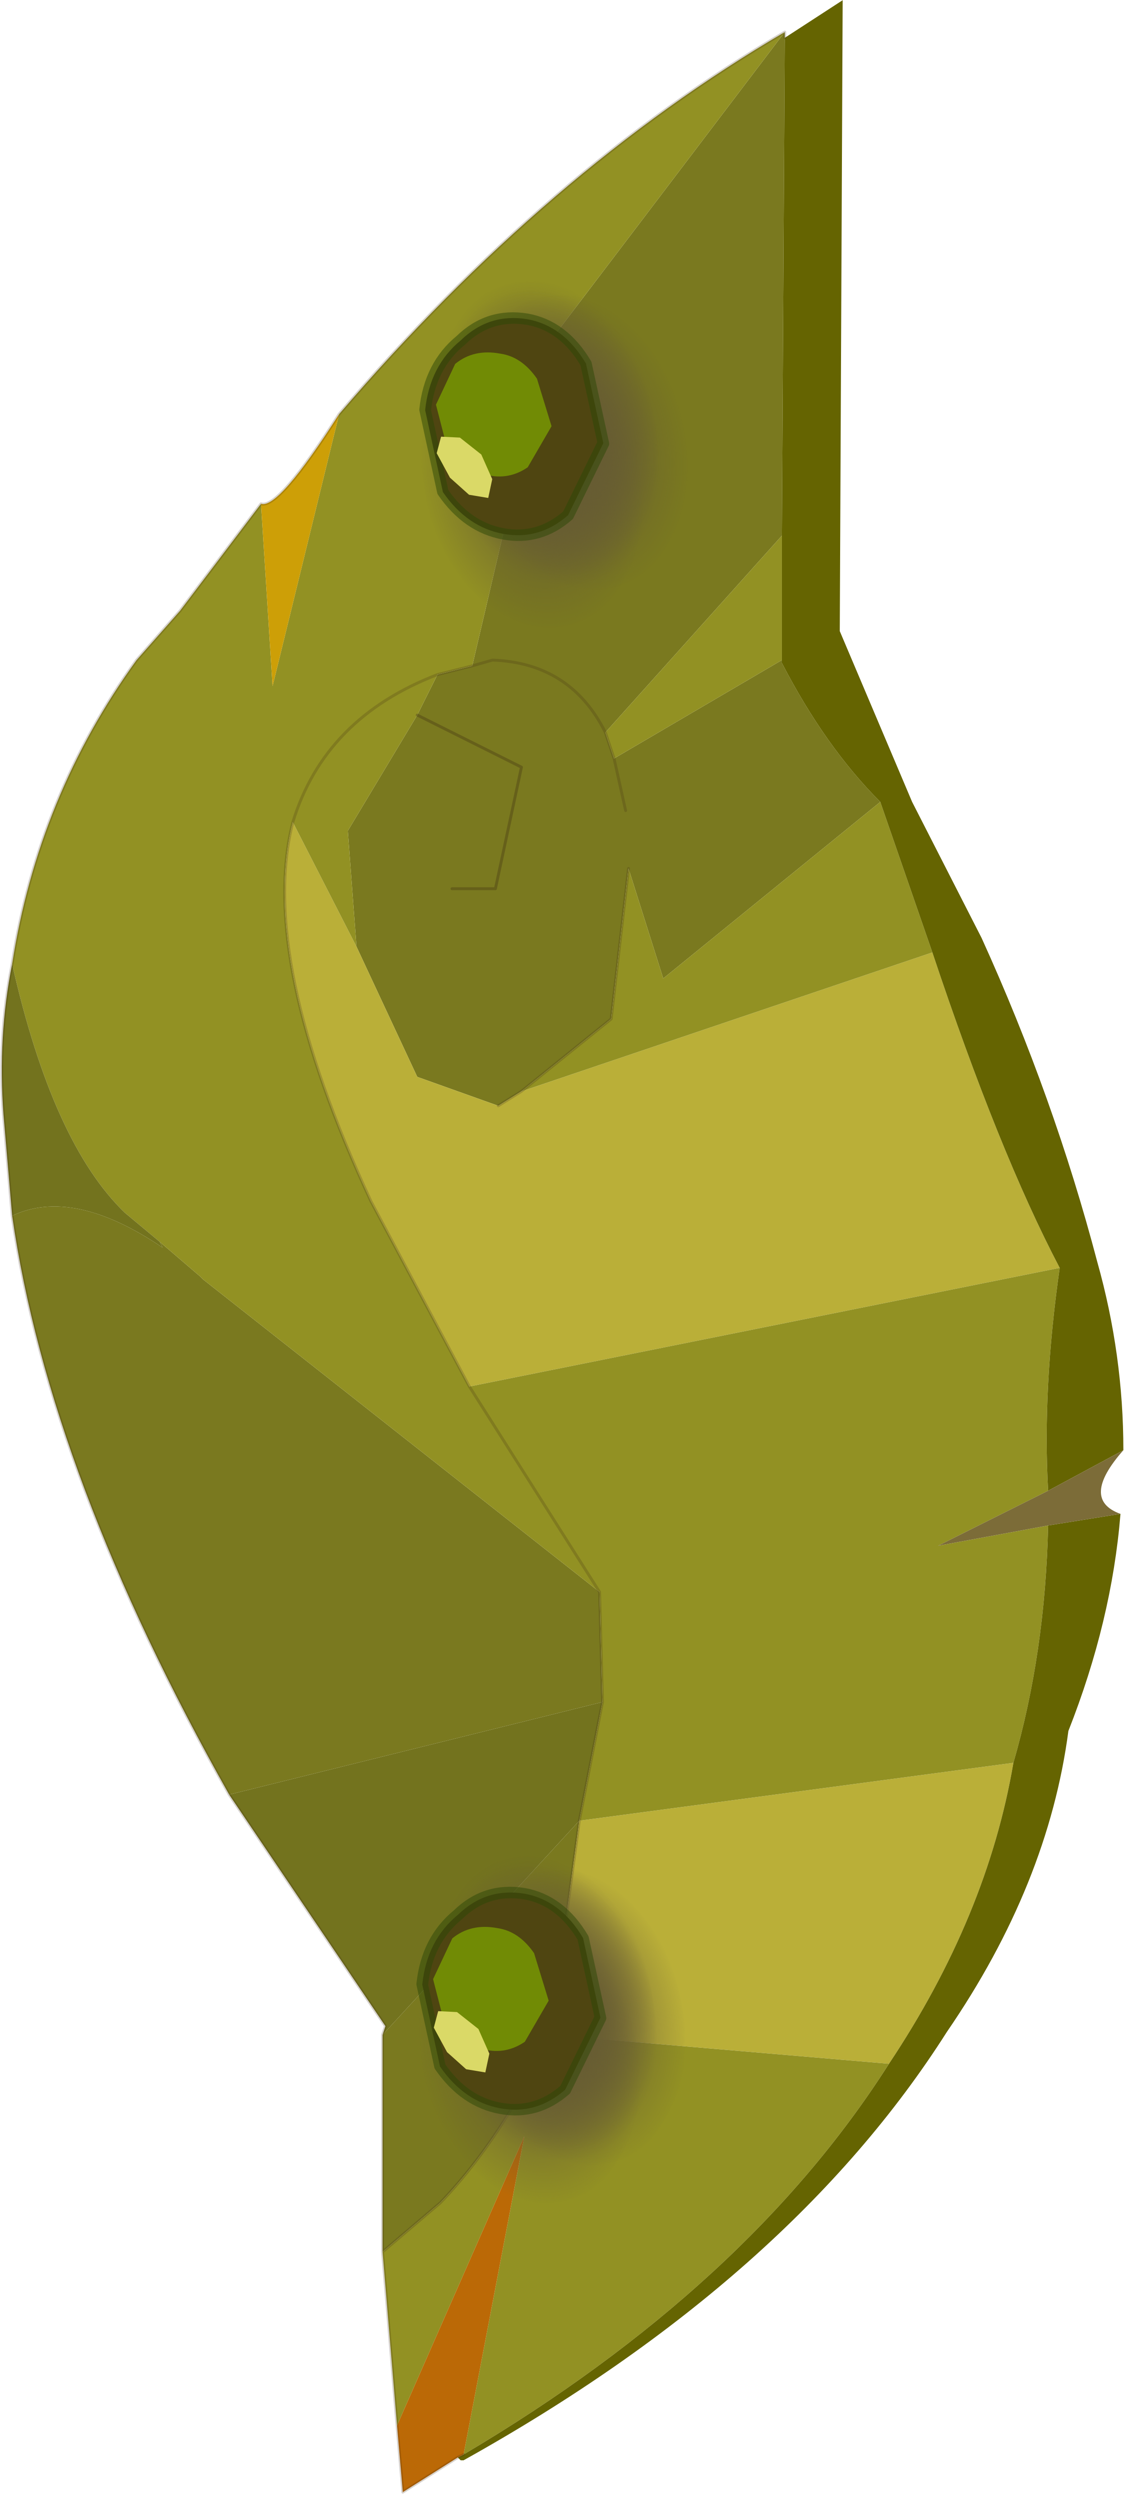 <?xml version="1.0" encoding="UTF-8" standalone="no"?>
<!DOCTYPE svg PUBLIC "-//W3C//DTD SVG 1.1//EN" "http://www.w3.org/Graphics/SVG/1.1/DTD/svg11.dtd">
<svg width="100%" height="100%" viewBox="0 0 139 308" version="1.1" xmlns="http://www.w3.org/2000/svg" xmlns:xlink="http://www.w3.org/1999/xlink" xml:space="preserve" xmlns:serif="http://www.serif.com/" style="fill-rule:evenodd;clip-rule:evenodd;stroke-linecap:round;stroke-linejoin:round;">
    <g transform="matrix(1,0,0,1,-206.18,-46.462)">
        <g transform="matrix(7.132,0,0,7.132,-1689.08,-1226.22)">
            <g id="shape0">
                <path d="M279.3,179L279.3,179.1L279.25,187.7L276.2,191.1C275.8,190.3 275.15,189.883 274.25,189.85L273.9,189.95L274.25,189.85C275.15,189.883 275.8,190.3 276.2,191.1L276.35,191.55L279.25,189.85L279.25,189.9C279.75,190.867 280.317,191.667 280.95,192.3L277.2,195.35L276.6,193.45L276.3,196.05L274.75,197.3L274.35,197.55L272.95,197.05L271.9,194.8L271.75,192.8L272.95,190.8L273.3,190.1L273.9,189.95L275.2,184.4L279.3,179M272.35,217.35L272.35,213.6L275.75,209.9L275.25,213.6C274.717,214.767 274.083,215.733 273.35,216.5L272.35,217.35M269.7,209.45C267.633,205.783 266.383,202.45 265.95,199.45C266.65,199.117 267.517,199.3 268.55,200L268.5,199.9L269.2,200.5L269.25,200.55L276.1,205.95L276.15,207.85L269.7,209.45M276.55,192.45L276.35,191.55L276.55,192.45M273.55,193.8L274.3,193.8L274.75,191.7L272.95,190.8L274.75,191.7L274.3,193.8L273.55,193.8" style="fill:#7a791f;"/>
                <path d="M270.8,192.65L271.9,194.8L272.95,197.05L274.35,197.55L274.75,197.3L281.85,194.9C282.617,197.2 283.35,199.017 284.05,200.35L273.85,202.4L272.15,199.2C270.85,196.4 270.4,194.217 270.8,192.65M275.75,209.9L283.25,208.9C282.95,210.667 282.233,212.4 281.1,214.1L275.25,213.6L275.75,209.9" style="fill:#baaf38;"/>
                <path d="M279.3,179L275.2,184.4L273.9,189.95L273.3,190.1L272.95,190.8L271.75,192.8L271.9,194.8L270.8,192.65C271.167,191.45 272,190.6 273.3,190.1C272,190.6 271.167,191.45 270.8,192.65C270.4,194.217 270.85,196.4 272.15,199.2L273.85,202.4L284.05,200.35C283.85,201.75 283.783,203.033 283.85,204.2L281.95,205.15L283.85,204.8C283.817,206.267 283.617,207.633 283.25,208.9L275.75,209.9L276.15,207.85L276.1,205.95L273.85,202.4L276.1,205.95L269.25,200.55L269.2,200.5L268.5,199.9L267.9,199.4C267.067,198.6 266.417,197.167 265.95,195.1C266.25,193.167 266.967,191.417 268.1,189.85L268.85,189L270.25,187.15L270.45,190.3L271.6,185.6C274,182.8 276.567,180.6 279.3,179M276.2,191.1L279.25,187.7L279.25,189.85L276.35,191.55L276.2,191.1M272.6,220.35L272.35,217.35L273.35,216.5C274.083,215.733 274.717,214.767 275.25,213.6L281.1,214.1C279.467,216.667 277.017,218.917 273.75,220.85L274.8,215.35L272.6,220.35M274.75,197.3L276.3,196.05L276.6,193.45L277.2,195.35L280.95,192.3L281.85,194.9L274.75,197.3" style="fill:#929123;"/>
                <path d="M270.25,187.15C270.45,187.217 270.9,186.7 271.6,185.6L270.45,190.3L270.25,187.15" style="fill:#cd9f07;"/>
                <path d="M279.25,187.7L279.3,179.1L280.3,178.45L280.25,189.35L281.5,192.3L282.7,194.65C283.533,196.483 284.2,198.35 284.7,200.25C285,201.317 285.15,202.4 285.15,203.5L283.85,204.2C283.783,203.033 283.85,201.75 284.05,200.35C283.35,199.017 282.617,197.2 281.85,194.9L280.95,192.3C280.317,191.667 279.75,190.867 279.25,189.9L279.25,187.7M285.1,204.6C285,205.833 284.7,207.083 284.2,208.35C283.967,210.117 283.267,211.85 282.1,213.55C280.3,216.383 277.517,218.85 273.75,220.95L273.7,220.95L273.65,220.9L273.75,220.85C277.017,218.917 279.467,216.667 281.1,214.1C282.233,212.4 282.95,210.667 283.25,208.9C283.617,207.633 283.817,206.267 283.85,204.8L285.1,204.6" style="fill:#656401;"/>
                <path d="M272.35,213.6L272.4,213.45L269.7,209.45L276.15,207.85L275.75,209.9L272.35,213.6M265.95,199.45L265.8,197.7C265.733,196.8 265.783,195.933 265.95,195.1C266.417,197.167 267.067,198.6 267.9,199.4L268.5,199.9L268.55,200C267.517,199.3 266.65,199.117 265.95,199.45" style="fill:#73731e;"/>
                <path d="M273.65,220.9L272.7,221.5L272.6,220.35L274.8,215.35L273.75,220.85L273.65,220.9" style="fill:#bb6906;"/>
                <path d="M285.15,203.5C284.65,204.067 284.633,204.433 285.1,204.6L283.85,204.8L281.95,205.15L283.85,204.2L285.15,203.5" style="fill:#7c6c38;"/>
                <path d="M279.3,179.1L279.3,179C276.567,180.6 274,182.8 271.6,185.6C270.9,186.7 270.45,187.217 270.25,187.15L268.85,189L268.1,189.85C266.967,191.417 266.25,193.167 265.95,195.1C265.783,195.933 265.733,196.8 265.8,197.7L265.95,199.45C266.383,202.45 267.633,205.783 269.7,209.45L272.4,213.45L272.35,213.6L272.35,217.35L273.35,216.5C274.083,215.733 274.717,214.767 275.25,213.6L275.75,209.9L276.15,207.85L276.1,205.95L273.85,202.4L272.15,199.2C270.85,196.4 270.4,194.217 270.8,192.65C271.167,191.45 272,190.6 273.3,190.1L273.9,189.95L274.25,189.85C275.15,189.883 275.8,190.3 276.2,191.1L276.35,191.55L276.55,192.45M273.65,220.9L272.7,221.5L272.6,220.35L272.35,217.35M274.35,197.55L274.75,197.3L276.3,196.05L276.6,193.45M273.65,220.9L273.75,220.85" style="fill:none;fill-rule:nonzero;stroke:#382510;stroke-opacity:0.2;stroke-width:0.05px;"/>
                <path d="M272.95,190.8L274.75,191.7L274.3,193.8L273.55,193.8" style="fill:none;fill-rule:nonzero;stroke:#382510;stroke-opacity:0.3;stroke-width:0.05px;"/>
            </g>
            <g id="sprite0" transform="matrix(0.126,0.79,0.798,-0.059,274,212.7)">
                <g id="sprite1" transform="matrix(0.871,0,0,0.632,0.75,1.35)">
                    <g id="shape1">
                        <path d="M3.7,0C3.7,1.033 3.333,1.9 2.6,2.6C1.9,3.333 1.033,3.7 0,3.7C-1.033,3.7 -1.917,3.333 -2.65,2.6C-3.35,1.9 -3.7,1.033 -3.7,0C-3.7,-1.033 -3.35,-1.917 -2.65,-2.65C-1.917,-3.35 -1.033,-3.7 0,-3.7C1.033,-3.7 1.9,-3.35 2.6,-2.65C3.333,-1.917 3.7,-1.033 3.7,0" style="fill:url(#_Radial1);"/>
                    </g>
                </g>
                <g id="sprite11" serif:id="sprite1" transform="matrix(0.871,0,0,0.632,0.55,1.35)">
                    <g id="shape11" serif:id="shape1">
                        <path d="M3.7,0C3.7,1.033 3.333,1.9 2.6,2.6C1.9,3.333 1.033,3.7 0,3.7C-1.033,3.7 -1.917,3.333 -2.65,2.6C-3.35,1.9 -3.7,1.033 -3.7,0C-3.7,-1.033 -3.35,-1.917 -2.65,-2.65C-1.917,-3.35 -1.033,-3.7 0,-3.7C1.033,-3.7 1.9,-3.35 2.6,-2.65C3.333,-1.917 3.7,-1.033 3.7,0" style="fill:url(#_Radial2);"/>
                    </g>
                </g>
                <g id="sprite12" serif:id="sprite1" transform="matrix(0.871,0,0,0.632,0.9,1.95)">
                    <g id="shape12" serif:id="shape1">
                        <path d="M3.7,0C3.7,1.033 3.333,1.9 2.6,2.6C1.9,3.333 1.033,3.7 0,3.7C-1.033,3.7 -1.917,3.333 -2.65,2.6C-3.35,1.9 -3.7,1.033 -3.7,0C-3.7,-1.033 -3.35,-1.917 -2.65,-2.65C-1.917,-3.35 -1.033,-3.7 0,-3.7C1.033,-3.7 1.9,-3.35 2.6,-2.65C3.333,-1.917 3.7,-1.033 3.7,0" style="fill:url(#_Radial3);"/>
                    </g>
                </g>
                <g id="sprite13" serif:id="sprite1" transform="matrix(0.871,0,0,0.632,1.65,0.85)">
                    <g id="shape13" serif:id="shape1">
                        <path d="M3.7,0C3.7,1.033 3.333,1.9 2.6,2.6C1.9,3.333 1.033,3.7 0,3.7C-1.033,3.7 -1.917,3.333 -2.65,2.6C-3.35,1.9 -3.7,1.033 -3.7,0C-3.7,-1.033 -3.35,-1.917 -2.65,-2.65C-1.917,-3.35 -1.033,-3.7 0,-3.7C1.033,-3.7 1.9,-3.35 2.6,-2.65C3.333,-1.917 3.7,-1.033 3.7,0" style="fill:url(#_Radial4);"/>
                    </g>
                </g>
                <g id="shape2">
                    <path d="M-0.05,-1.2L1.75,-1.1C2.283,-0.833 2.617,-0.45 2.75,0.05C2.883,0.55 2.783,1.033 2.45,1.5L0.95,2.5L-0.8,2.4C-1.367,2.167 -1.717,1.8 -1.85,1.3C-1.983,0.767 -1.867,0.267 -1.5,-0.2C-1.167,-0.7 -0.683,-1.033 -0.05,-1.2" style="fill:#4f4511;"/>
                    <path d="M-0.05,-1.2L1.75,-1.1C2.283,-0.833 2.617,-0.45 2.75,0.05C2.883,0.55 2.783,1.033 2.45,1.5L0.95,2.5L-0.8,2.4C-1.367,2.167 -1.717,1.8 -1.85,1.3C-1.983,0.767 -1.867,0.267 -1.5,-0.2C-1.167,-0.7 -0.683,-1.033 -0.05,-1.2Z" style="fill:none;fill-rule:nonzero;stroke:#2d4806;stroke-opacity:0.5;stroke-width:0.25px;"/>
                    <path d="M1.45,-0.1C1.55,0.2 1.517,0.5 1.35,0.8L0.5,1.45L-0.55,1.3C-0.883,1.133 -1.083,0.9 -1.15,0.6C-1.25,0.233 -1.2,-0.1 -1,-0.4L-0.15,-0.95L0.9,-0.85L1.45,-0.1" style="fill:#718b05;"/>
                    <path d="M1.95,-0.15L1.55,0L1,-0.15L0.6,-0.55L0.55,-0.95L0.9,-1.1L1.45,-0.9L1.85,-0.55L1.95,-0.15" style="fill:#dad967;"/>
                </g>
            </g>
            <g id="sprite01" serif:id="sprite0" transform="matrix(0.126,0.79,0.798,-0.059,274.05,185.5)">
                <g id="sprite14" serif:id="sprite1" transform="matrix(0.871,0,0,0.632,0.75,1.35)">
                    <g id="shape14" serif:id="shape1">
                        <path d="M3.7,0C3.7,1.033 3.333,1.9 2.6,2.6C1.9,3.333 1.033,3.7 0,3.7C-1.033,3.7 -1.917,3.333 -2.65,2.6C-3.35,1.9 -3.7,1.033 -3.7,0C-3.7,-1.033 -3.35,-1.917 -2.65,-2.65C-1.917,-3.35 -1.033,-3.7 0,-3.7C1.033,-3.7 1.9,-3.35 2.6,-2.65C3.333,-1.917 3.7,-1.033 3.7,0" style="fill:url(#_Radial5);"/>
                    </g>
                </g>
                <g id="sprite15" serif:id="sprite1" transform="matrix(0.871,0,0,0.632,0.55,1.35)">
                    <g id="shape15" serif:id="shape1">
                        <path d="M3.7,0C3.7,1.033 3.333,1.9 2.6,2.6C1.9,3.333 1.033,3.7 0,3.7C-1.033,3.7 -1.917,3.333 -2.65,2.6C-3.35,1.9 -3.7,1.033 -3.7,0C-3.7,-1.033 -3.35,-1.917 -2.65,-2.65C-1.917,-3.35 -1.033,-3.7 0,-3.7C1.033,-3.7 1.9,-3.35 2.6,-2.65C3.333,-1.917 3.7,-1.033 3.7,0" style="fill:url(#_Radial6);"/>
                    </g>
                </g>
                <g id="sprite16" serif:id="sprite1" transform="matrix(0.871,0,0,0.632,0.9,1.95)">
                    <g id="shape16" serif:id="shape1">
                        <path d="M3.7,0C3.7,1.033 3.333,1.9 2.6,2.6C1.9,3.333 1.033,3.7 0,3.7C-1.033,3.7 -1.917,3.333 -2.65,2.6C-3.35,1.9 -3.7,1.033 -3.7,0C-3.7,-1.033 -3.35,-1.917 -2.65,-2.65C-1.917,-3.35 -1.033,-3.7 0,-3.7C1.033,-3.7 1.9,-3.35 2.6,-2.65C3.333,-1.917 3.7,-1.033 3.7,0" style="fill:url(#_Radial7);"/>
                    </g>
                </g>
                <g id="sprite17" serif:id="sprite1" transform="matrix(0.871,0,0,0.632,1.65,0.85)">
                    <g id="shape17" serif:id="shape1">
                        <path d="M3.7,0C3.7,1.033 3.333,1.9 2.6,2.6C1.9,3.333 1.033,3.7 0,3.7C-1.033,3.7 -1.917,3.333 -2.65,2.6C-3.35,1.9 -3.7,1.033 -3.7,0C-3.7,-1.033 -3.35,-1.917 -2.65,-2.65C-1.917,-3.35 -1.033,-3.7 0,-3.7C1.033,-3.7 1.9,-3.35 2.6,-2.65C3.333,-1.917 3.7,-1.033 3.7,0" style="fill:url(#_Radial8);"/>
                    </g>
                </g>
                <g id="shape21" serif:id="shape2">
                    <path d="M-0.05,-1.2L1.75,-1.1C2.283,-0.833 2.617,-0.45 2.75,0.05C2.883,0.55 2.783,1.033 2.45,1.5L0.95,2.5L-0.8,2.4C-1.367,2.167 -1.717,1.8 -1.85,1.3C-1.983,0.767 -1.867,0.267 -1.5,-0.2C-1.167,-0.7 -0.683,-1.033 -0.05,-1.2" style="fill:#4f4511;"/>
                    <path d="M-0.05,-1.2L1.75,-1.1C2.283,-0.833 2.617,-0.45 2.75,0.05C2.883,0.55 2.783,1.033 2.45,1.5L0.95,2.5L-0.8,2.4C-1.367,2.167 -1.717,1.8 -1.85,1.3C-1.983,0.767 -1.867,0.267 -1.5,-0.2C-1.167,-0.7 -0.683,-1.033 -0.05,-1.2Z" style="fill:none;fill-rule:nonzero;stroke:#2d4806;stroke-opacity:0.5;stroke-width:0.25px;"/>
                    <path d="M1.45,-0.1C1.55,0.2 1.517,0.5 1.35,0.8L0.5,1.45L-0.55,1.3C-0.883,1.133 -1.083,0.9 -1.15,0.6C-1.25,0.233 -1.2,-0.1 -1,-0.4L-0.15,-0.95L0.9,-0.85L1.45,-0.1" style="fill:#718b05;"/>
                    <path d="M1.95,-0.15L1.55,0L1,-0.15L0.6,-0.55L0.55,-0.95L0.9,-1.1L1.45,-0.9L1.85,-0.55L1.95,-0.15" style="fill:#dad967;"/>
                </g>
            </g>
        </g>
    </g>
    <defs>
        <radialGradient id="_Radial1" cx="0" cy="0" r="1" gradientUnits="userSpaceOnUse" gradientTransform="matrix(3.768,0,0,3.768,0,0)"><stop offset="0" style="stop-color:#665b33;stop-opacity:1"/><stop offset="1" style="stop-color:#665b33;stop-opacity:0"/></radialGradient>
        <radialGradient id="_Radial2" cx="0" cy="0" r="1" gradientUnits="userSpaceOnUse" gradientTransform="matrix(3.768,0,0,3.768,0,0)"><stop offset="0" style="stop-color:#665b33;stop-opacity:1"/><stop offset="1" style="stop-color:#665b33;stop-opacity:0"/></radialGradient>
        <radialGradient id="_Radial3" cx="0" cy="0" r="1" gradientUnits="userSpaceOnUse" gradientTransform="matrix(3.768,0,0,3.768,0,0)"><stop offset="0" style="stop-color:#665b33;stop-opacity:1"/><stop offset="1" style="stop-color:#665b33;stop-opacity:0"/></radialGradient>
        <radialGradient id="_Radial4" cx="0" cy="0" r="1" gradientUnits="userSpaceOnUse" gradientTransform="matrix(3.768,0,0,3.768,0,0)"><stop offset="0" style="stop-color:#665b33;stop-opacity:1"/><stop offset="1" style="stop-color:#665b33;stop-opacity:0"/></radialGradient>
        <radialGradient id="_Radial5" cx="0" cy="0" r="1" gradientUnits="userSpaceOnUse" gradientTransform="matrix(3.768,0,0,3.768,0,0)"><stop offset="0" style="stop-color:#665b33;stop-opacity:1"/><stop offset="1" style="stop-color:#665b33;stop-opacity:0"/></radialGradient>
        <radialGradient id="_Radial6" cx="0" cy="0" r="1" gradientUnits="userSpaceOnUse" gradientTransform="matrix(3.768,0,0,3.768,0,0)"><stop offset="0" style="stop-color:#665b33;stop-opacity:1"/><stop offset="1" style="stop-color:#665b33;stop-opacity:0"/></radialGradient>
        <radialGradient id="_Radial7" cx="0" cy="0" r="1" gradientUnits="userSpaceOnUse" gradientTransform="matrix(3.768,0,0,3.768,0,0)"><stop offset="0" style="stop-color:#665b33;stop-opacity:1"/><stop offset="1" style="stop-color:#665b33;stop-opacity:0"/></radialGradient>
        <radialGradient id="_Radial8" cx="0" cy="0" r="1" gradientUnits="userSpaceOnUse" gradientTransform="matrix(3.768,0,0,3.768,0,0)"><stop offset="0" style="stop-color:#665b33;stop-opacity:1"/><stop offset="1" style="stop-color:#665b33;stop-opacity:0"/></radialGradient>
    </defs>
</svg>
